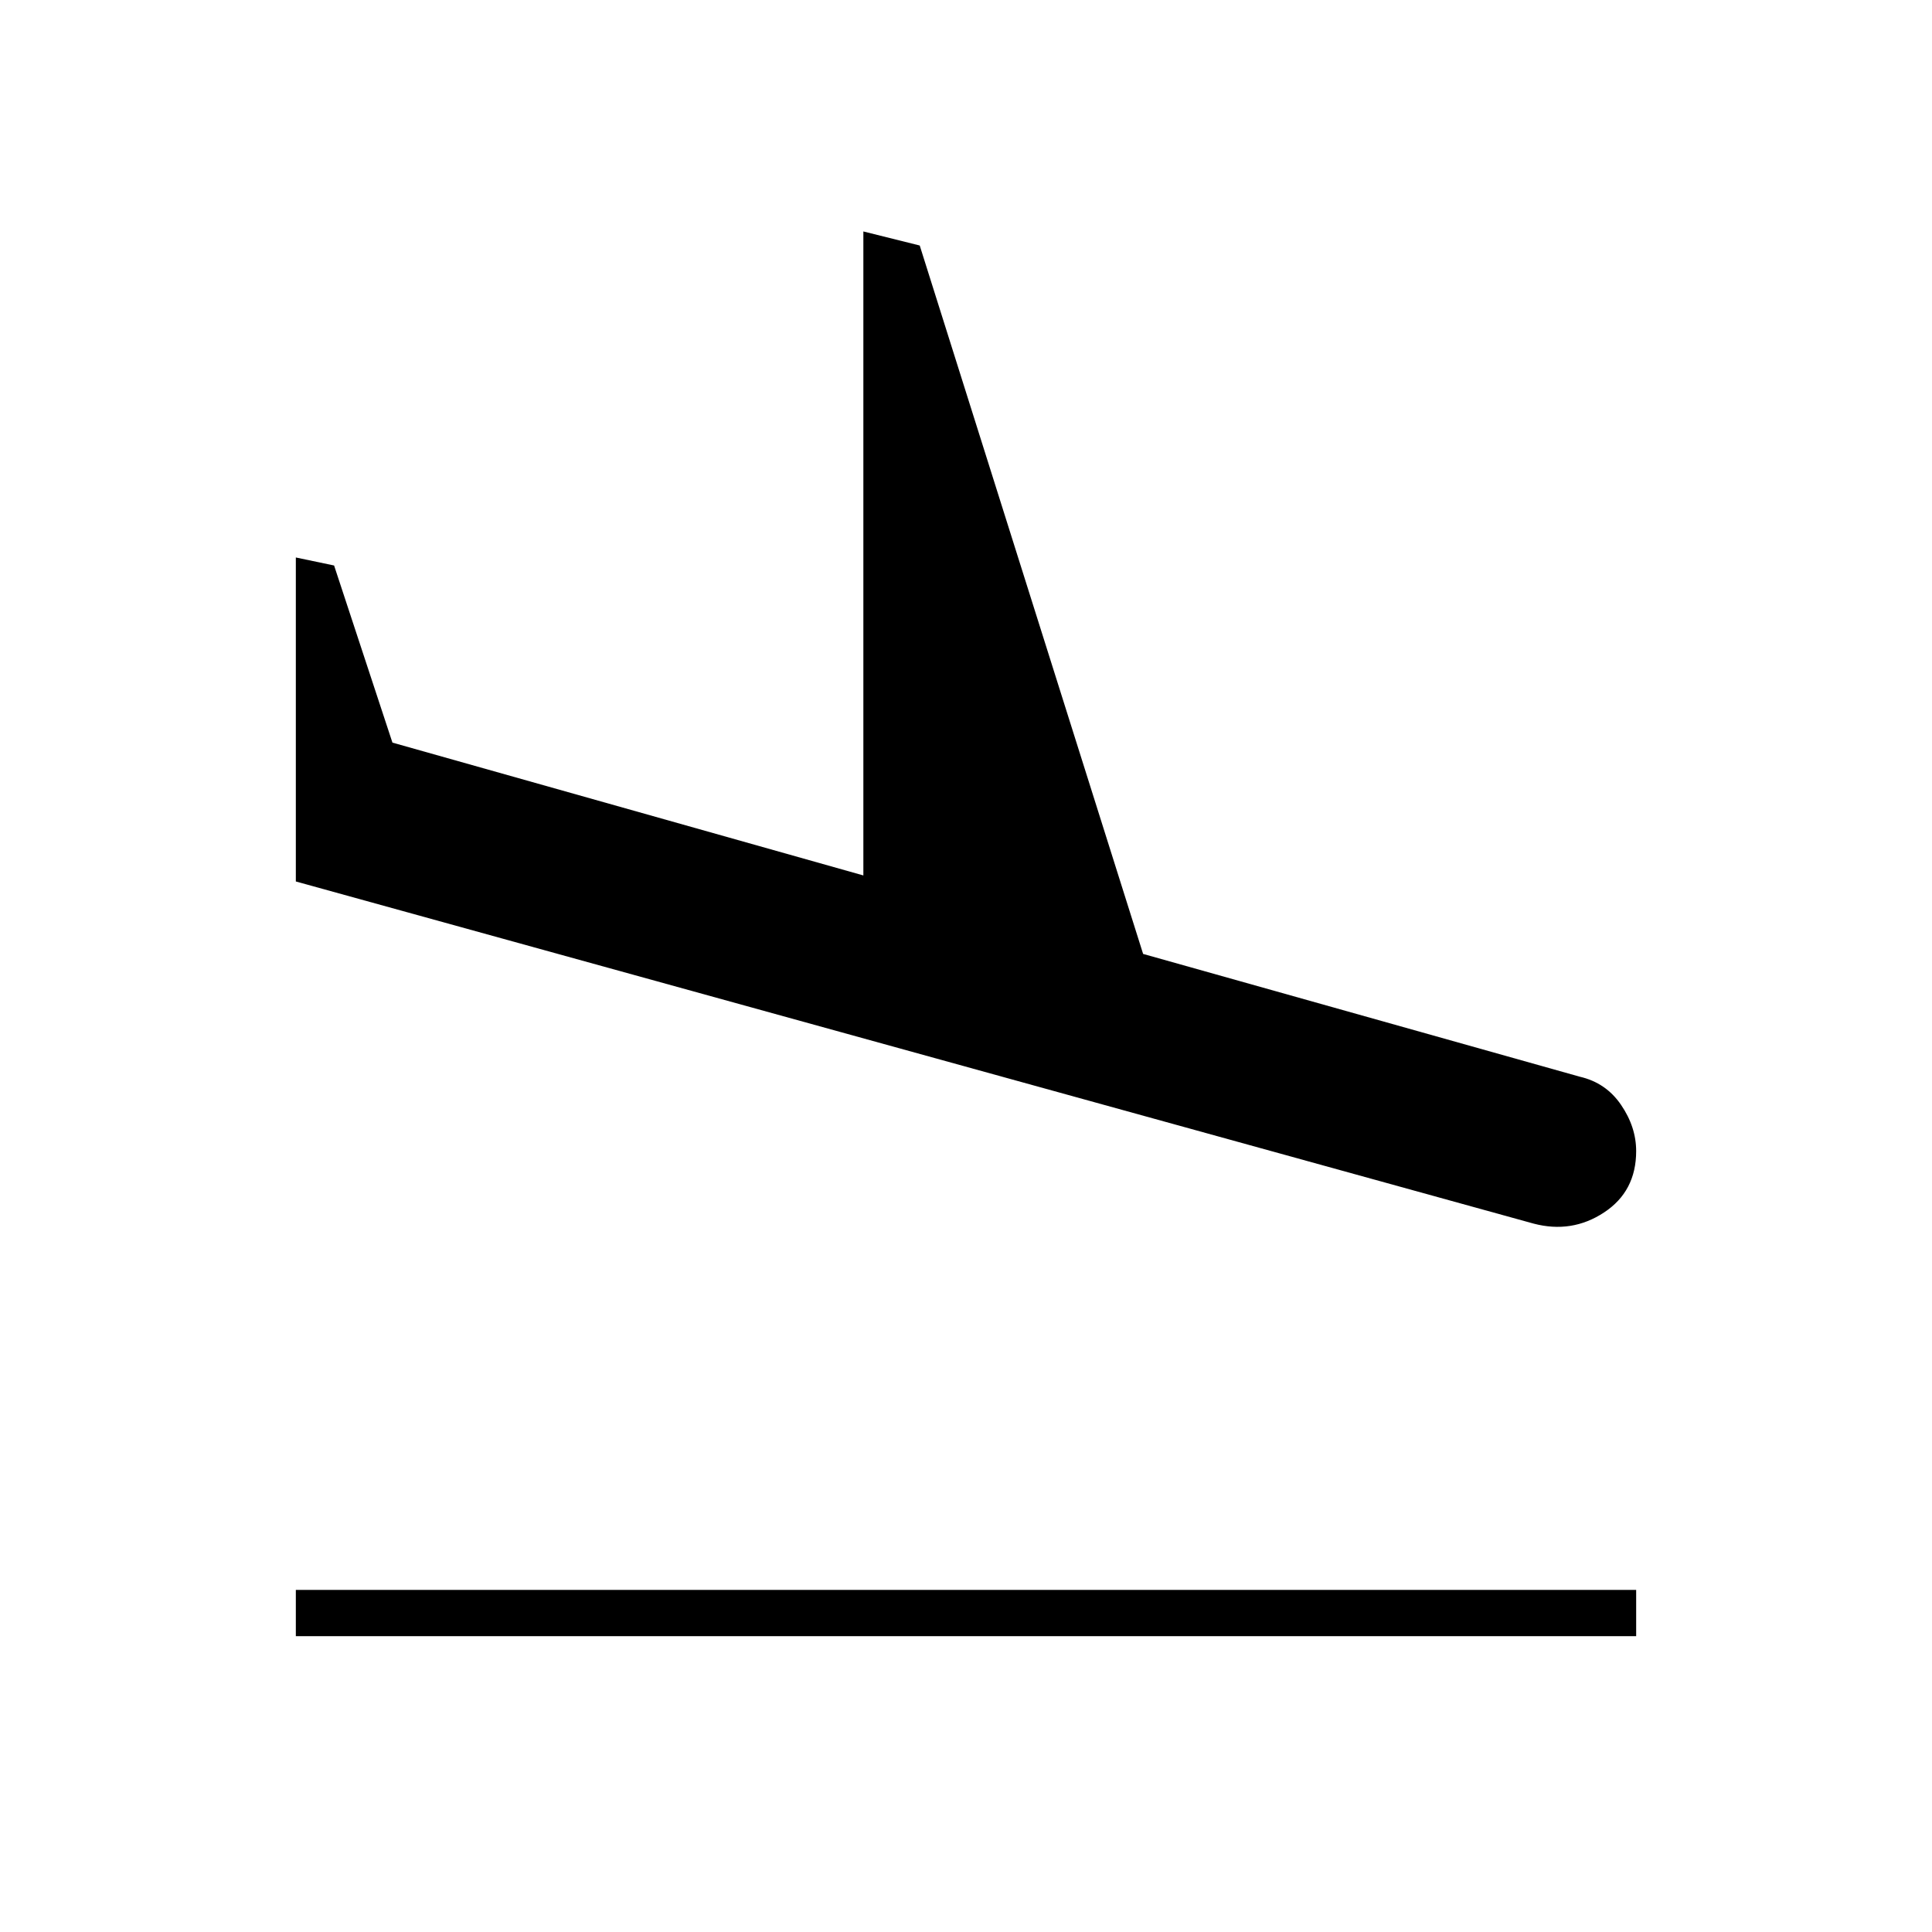 <svg xmlns="http://www.w3.org/2000/svg" height="40" width="40"><path d="M6.125 33.875V32.917H33.875V33.875ZM31.75 25.333 6.125 18.25V11.542L6.917 11.708L8.125 15.375L17.875 18.125V4.792L19.042 5.083L23.667 19.75L32.708 22.292Q33.25 22.417 33.562 22.875Q33.875 23.333 33.875 23.833Q33.875 24.667 33.208 25.104Q32.542 25.542 31.75 25.333Z"/></svg>